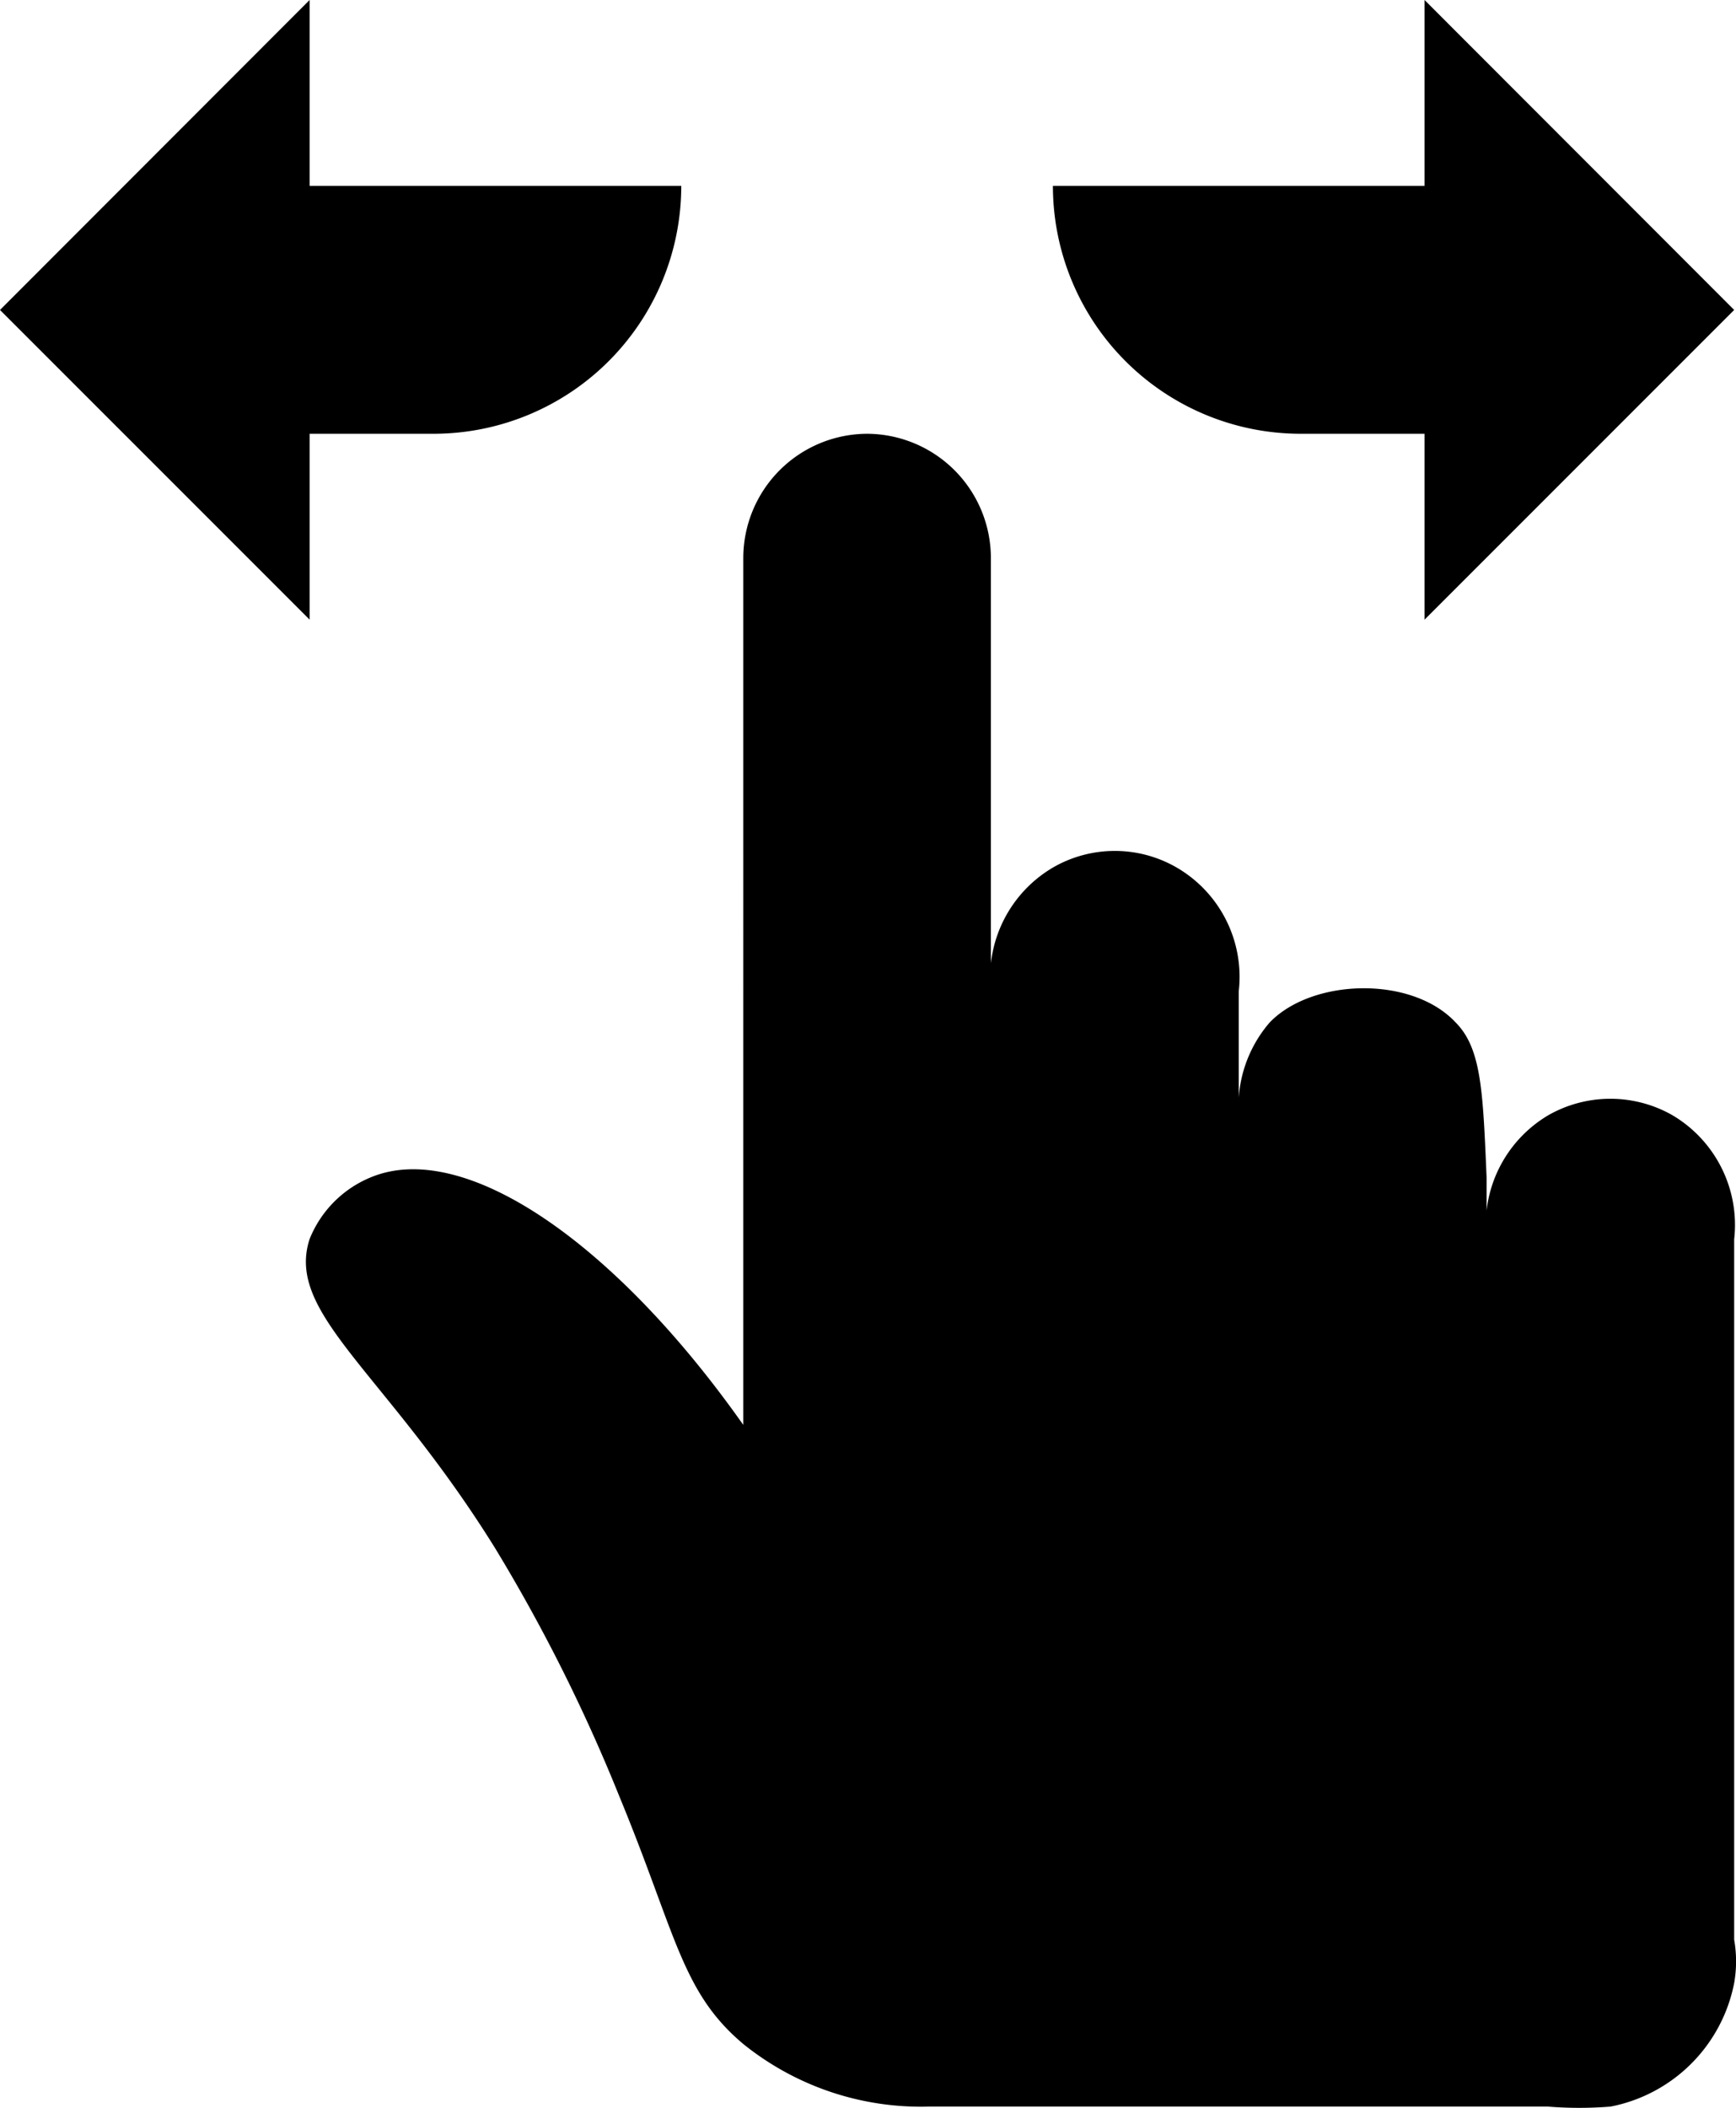 <svg id="Layer_1" data-name="Layer 1" xmlns="http://www.w3.org/2000/svg" viewBox="0 0 66.61 80.86"><title>swipeLeftRight</title><path d="M33.47,17.23A4.77,4.77,0,0,1,38.22,22V38.62a4.89,4.89,0,0,1,2.38-4.75,4.74,4.74,0,0,1,4.75,0,4.85,4.85,0,0,1,2.38,4.75v4.75a4.93,4.93,0,0,1,1.19-3.56c1.63-1.69,5.45-1.8,7.13,0,1,1,1.05,2.68,1.19,5.94,0,1,0,1.82,0,2.38a4.89,4.89,0,0,1,2.37-4.76,4.81,4.81,0,0,1,4.76,0,4.89,4.89,0,0,1,2.37,4.76V75a4.78,4.78,0,0,1,0,1.66A6,6,0,0,1,62,81.4a14.89,14.89,0,0,1-2.41,0H35.85A10.86,10.86,0,0,1,28.72,79c-2.38-2-2.57-4.21-4.76-9.51A65.31,65.31,0,0,0,19.21,60c-4.22-6.8-8.07-9-7.13-11.88a4.28,4.28,0,0,1,2.38-2.38c3.53-1.43,9.26,2.42,14.26,9.51V22A4.77,4.77,0,0,1,33.47,17.23Z" transform="translate(-0.2 -0.59)"/><path d="M26.34,7.72h0a9.51,9.51,0,0,1-9.51,9.51H12.08v7.13L.2,12.48,12.08.59V7.72Z" transform="translate(-0.2 -0.59)"/><path d="M50.11,17.23h4.75v7.13L66.74,12.48,54.86.59V7.72H40.6A9.51,9.51,0,0,0,50.11,17.23Z" transform="translate(-0.2 -0.59)"/></svg>